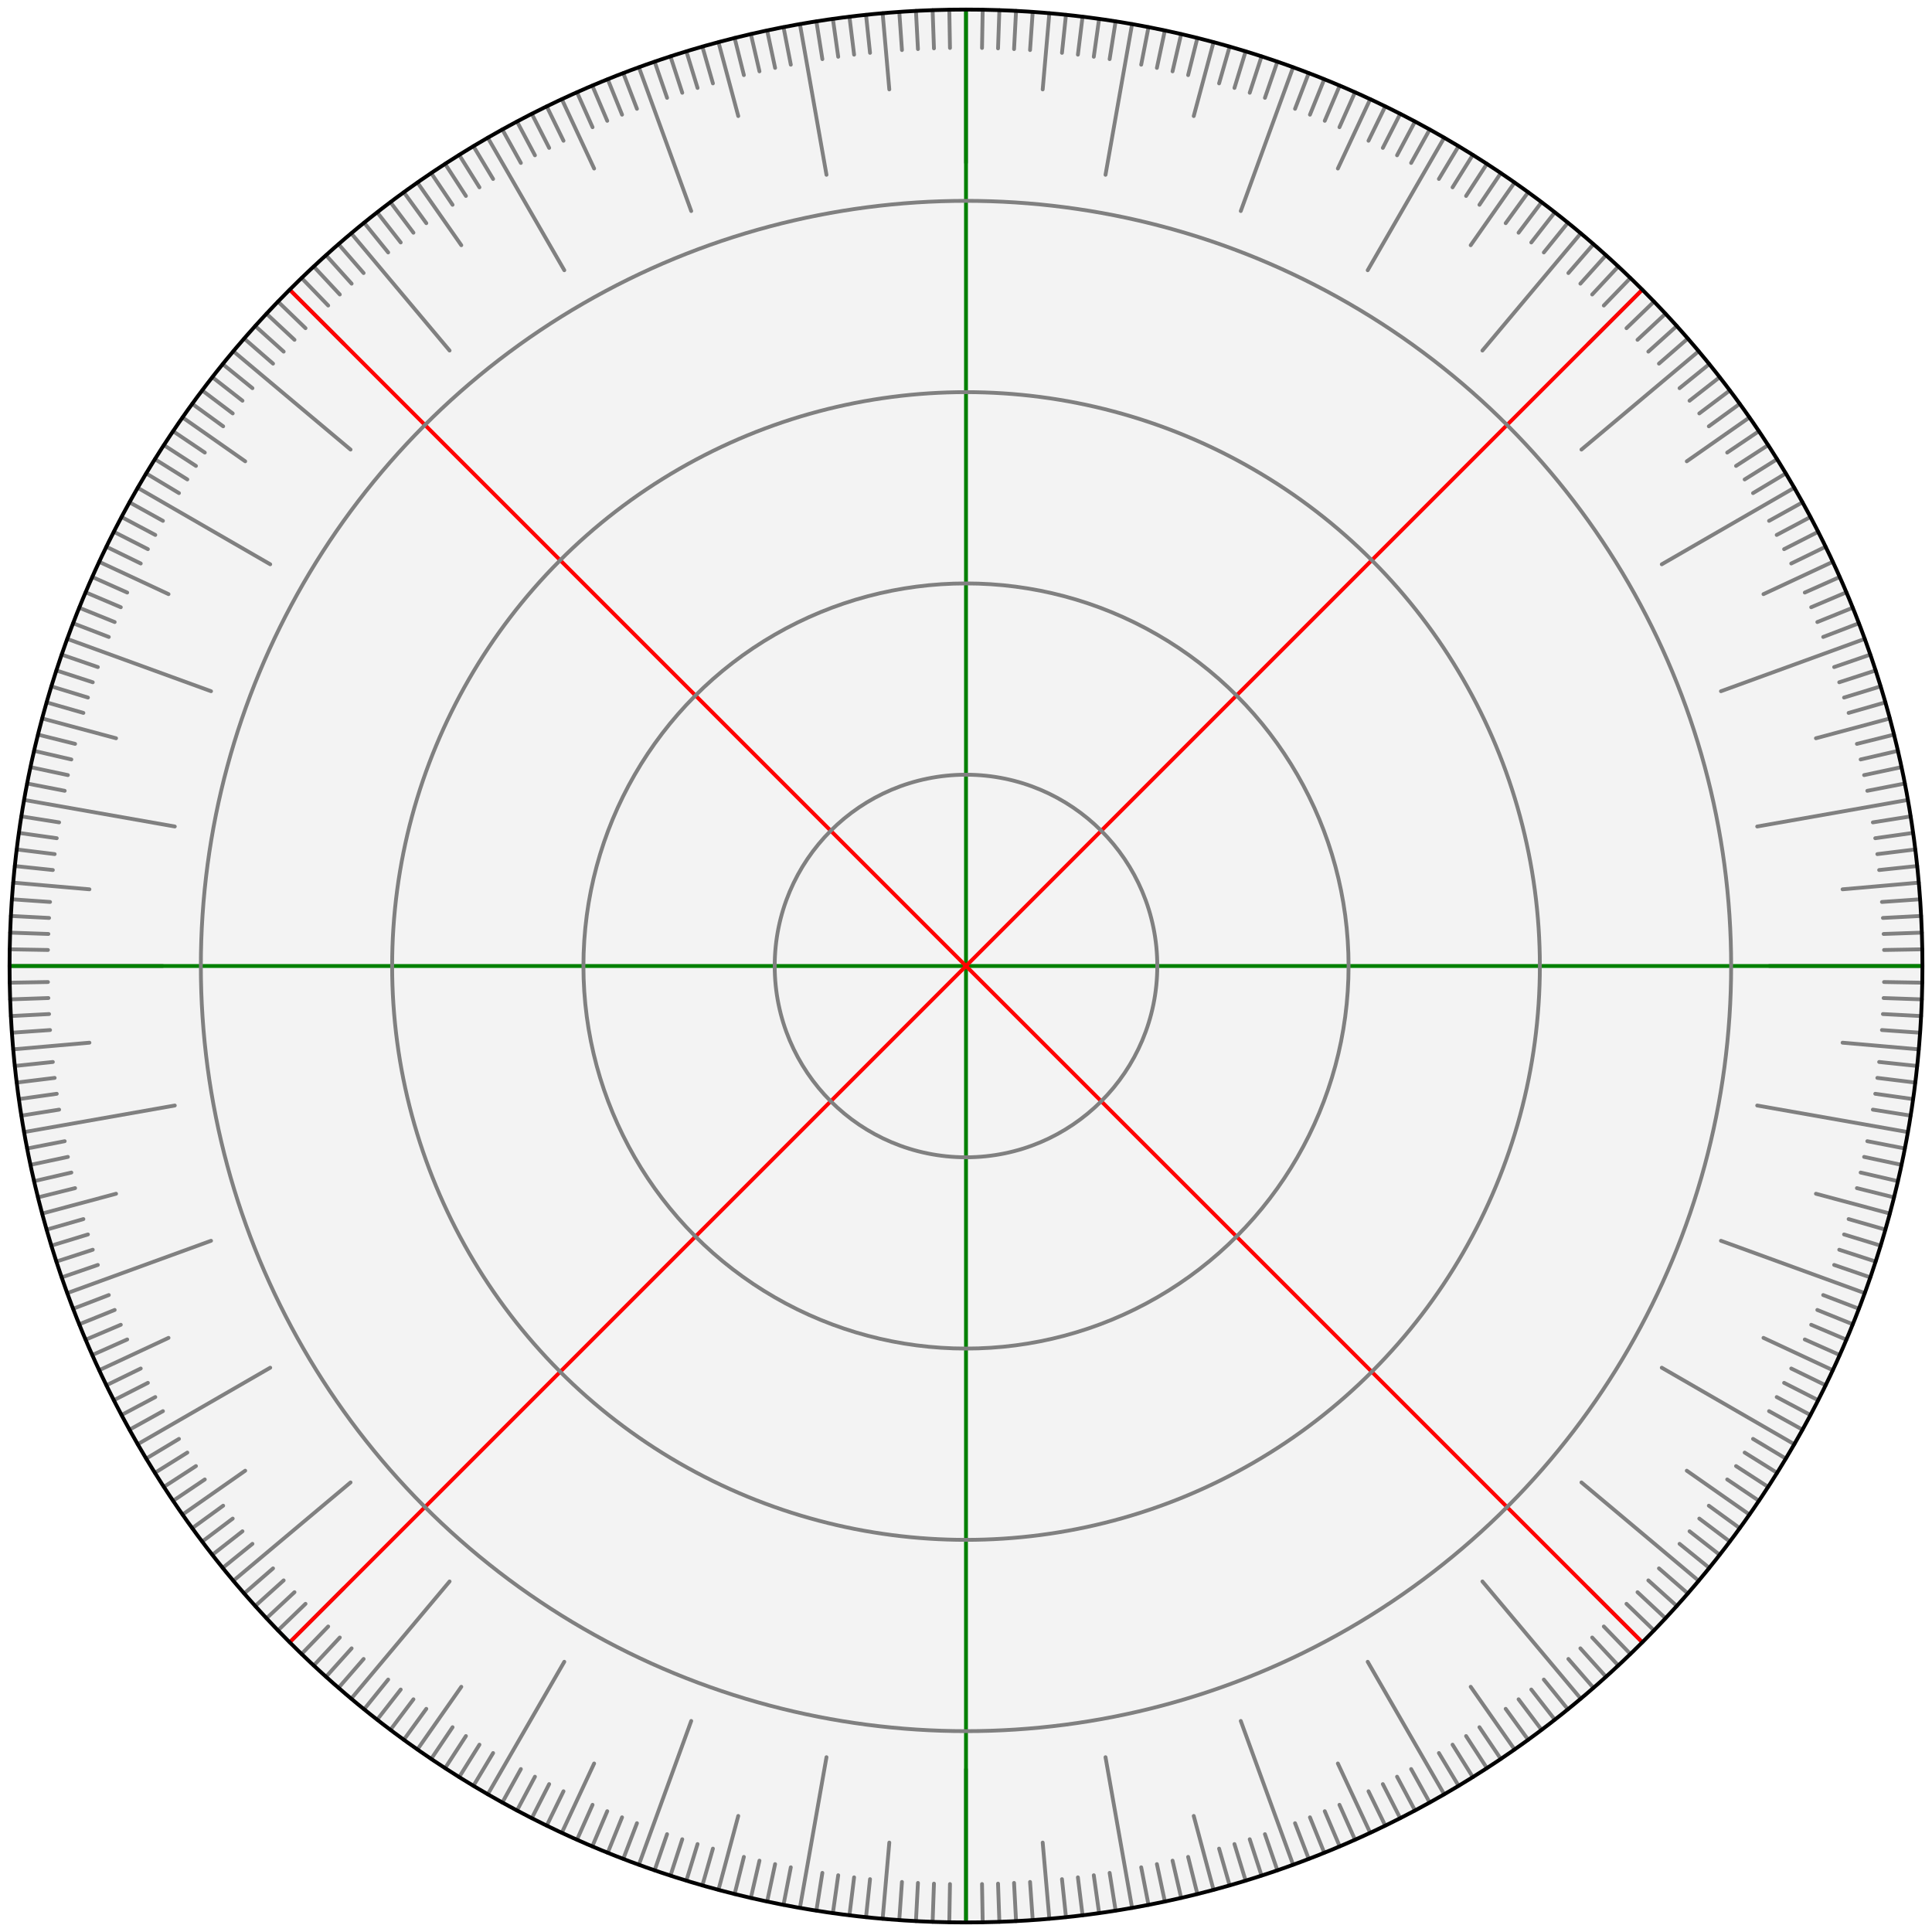 <?xml version="1.0" encoding="utf-8"?>
<svg version="1.1" width="505" height="505" viewBox="-252.5 -252.5 505 505" xmlns="http://www.w3.org/2000/svg" xmlns:xlink="http://www.w3.org/1999/xlink">
  <circle r="250" opacity=".05"/>
  <g id="scale" stroke="#808080" stroke-linecap="round">
    <path id="deg10" d="m0-250v40 m0,420v40 m-250-250h40 m420,0h40"/>
    <path id="deg5" transform="rotate(5)" d="m0-250v20 m0,460v20 m-250-250h20 m460,0h20"/>
    <path id="deg1" transform="rotate(1)" d="m0-250v10 m0,480v10 m-250-250h10 m480,0h10"/>
    <use xlink:href="#deg1" transform="rotate(1)"/>
    <use xlink:href="#deg1" transform="rotate(2)"/>
    <use xlink:href="#deg1" transform="rotate(3)"/>
    <use xlink:href="#deg1" transform="rotate(5)"/>
    <use xlink:href="#deg1" transform="rotate(6)"/>
    <use xlink:href="#deg1" transform="rotate(7)"/>
    <use xlink:href="#deg1" transform="rotate(8)"/>
  </g>
  <use xlink:href="#scale" transform="rotate(10)"/>
  <use xlink:href="#scale" transform="rotate(20)"/>
  <use xlink:href="#scale" transform="rotate(30)"/>
  <use xlink:href="#scale" transform="rotate(40)"/>
  <use xlink:href="#scale" transform="rotate(50)"/>
  <use xlink:href="#scale" transform="rotate(60)"/>
  <use xlink:href="#scale" transform="rotate(70)"/>
  <use xlink:href="#scale" transform="rotate(80)"/>
  <g fill="none" stroke="#808080">
    <path d="m-250,0h500 m-250-250v500" stroke="#008000"/>
    <path d="m-250,0h500 m-250-250v500" stroke="#f00" transform="rotate(45)"/>
    <circle r="200"/>
    <circle r="150"/>
    <circle r="100"/>
    <circle r="50"/>
    <circle r="250" stroke="#000"/>
  </g>
</svg>
